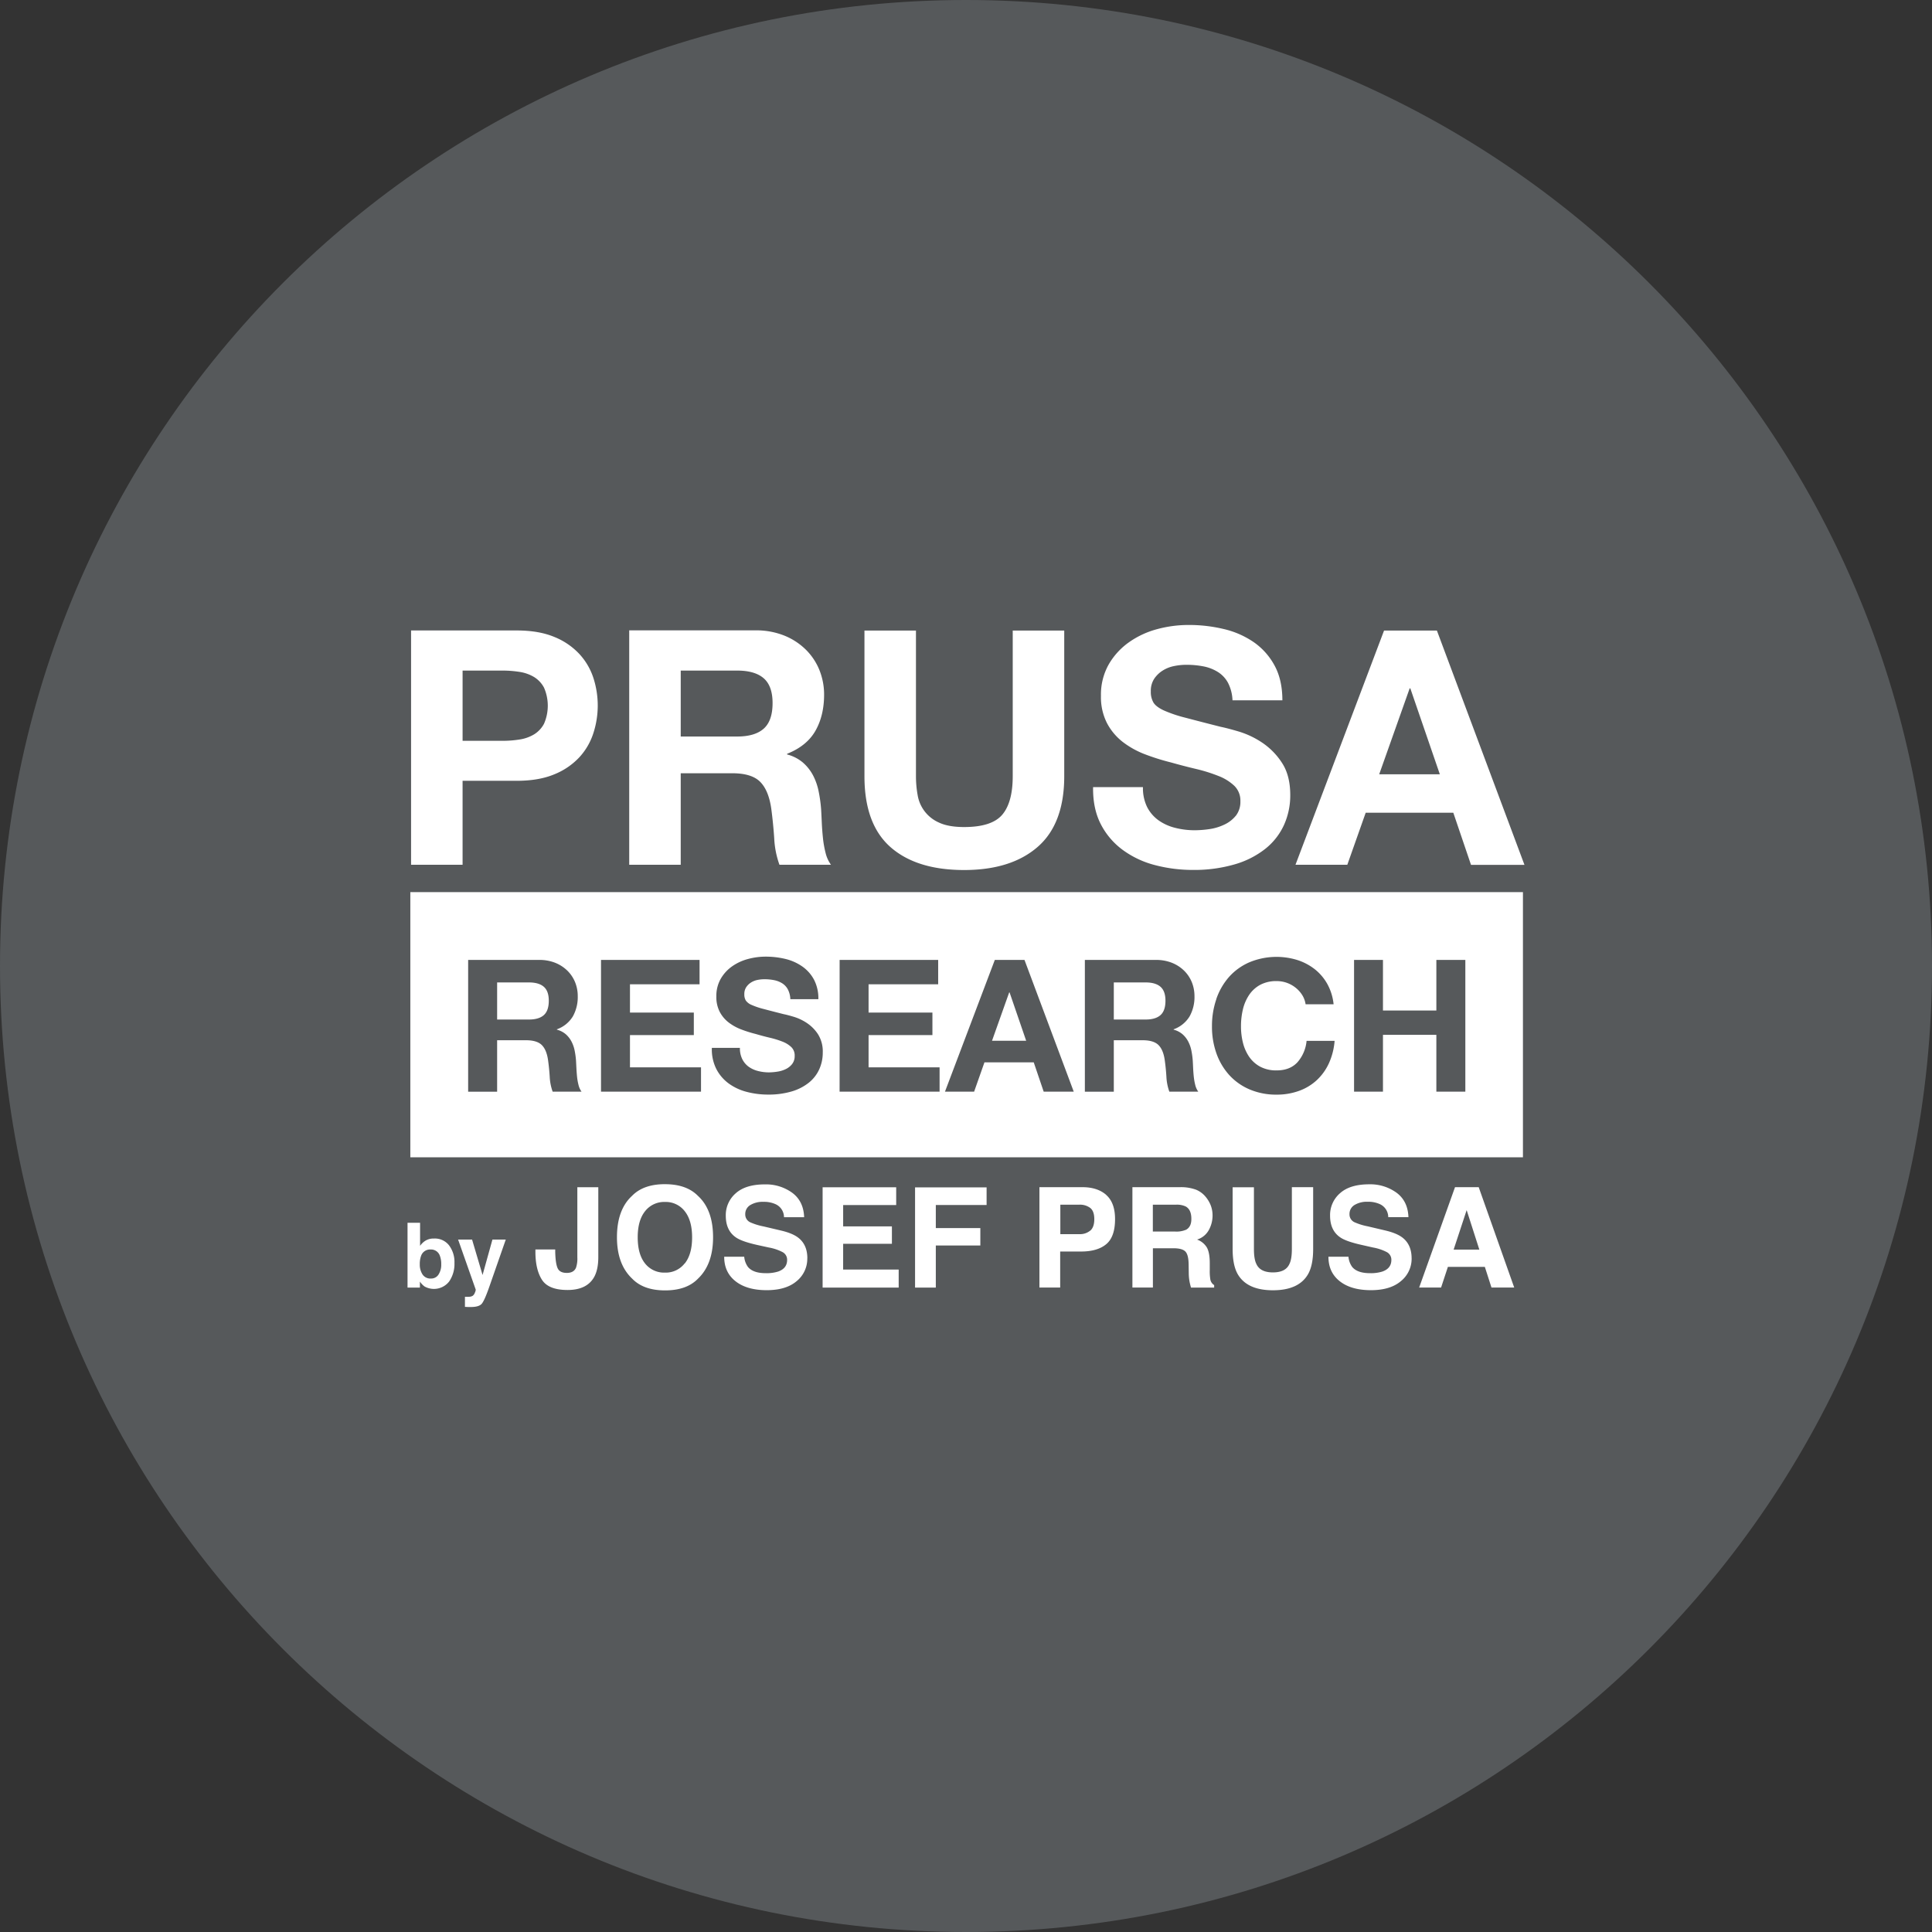 <svg width="1024" height="1024" fill="none" xmlns="http://www.w3.org/2000/svg"><rect width="100%" height="100%" fill="#333333" stroke="none"/><g clip-path="url(#a)"><path d="M512 1024c282.77 0 512-229.23 512-512S794.77 0 512 0 0 229.23 0 512s229.23 512 512 512Z" fill="#56595B"/><path d="M245.18 413.84h28.69c7.767 0 14.373-1.13 19.82-3.39a37.101 37.101 0 0 0 13.3-9 34.295 34.295 0 0 0 7.48-12.78 47.433 47.433 0 0 0 0-29.47 34.439 34.439 0 0 0-7.47-12.65 37.101 37.101 0 0 0-13.3-9c-5.453-2.26-12.06-3.39-19.82-3.39h-56v124.19h27.3v-44.51Zm0-58.42h21.21c3.014-.004 6.023.23 9 .7a21.107 21.107 0 0 1 7.65 2.7 14.708 14.708 0 0 1 5.3 5.65 23.873 23.873 0 0 1 0 19.13 14.687 14.687 0 0 1-5.3 5.65 20.99 20.99 0 0 1-7.65 2.7 56.984 56.984 0 0 1-9 .7h-21.21v-37.23Zm115.62 54.42h27.3c6.84 0 11.767 1.507 14.78 4.52s4.983 7.767 5.91 14.26a243.775 243.775 0 0 1 1.56 15.65 48.076 48.076 0 0 0 2.78 14.08h27.3a18.198 18.198 0 0 1-2.87-6.35 54.791 54.791 0 0 1-1.39-7.91c-.287-2.78-.49-5.503-.61-8.17s-.237-5-.35-7a75.396 75.396 0 0 0-1.3-9.39 31.706 31.706 0 0 0-3-8.61 23.64 23.64 0 0 0-5.39-6.78 21.061 21.061 0 0 0-8.34-4.26v-.35c6.96-2.78 11.96-6.837 15-12.17 3.04-5.333 4.577-11.667 4.61-19a34.881 34.881 0 0 0-2.52-13.3 32.072 32.072 0 0 0-7.3-10.87 34.663 34.663 0 0 0-11.47-7.39 39.995 39.995 0 0 0-15-2.7h-67v124.25h27.3v-48.51Zm0-54.42h29.91c6.26 0 10.953 1.363 14.08 4.09 3.127 2.727 4.69 7.103 4.69 13.13 0 6.26-1.563 10.78-4.69 13.56-3.127 2.78-7.82 4.17-14.08 4.17H360.8v-34.95ZM472 449c-9.213-8.113-13.82-20.633-13.82-37.56V334.2h27.3v77.2a55.995 55.995 0 0 0 .87 9.91A19.278 19.278 0 0 0 497.73 436c3.333 1.567 7.767 2.35 13.3 2.35 9.74 0 16.463-2.173 20.17-6.52 3.707-4.347 5.563-11.157 5.57-20.43v-77.2h27.3v77.2c0 16.807-4.693 29.297-14.08 37.47-9.387 8.173-22.383 12.26-38.99 12.26-16.787 0-29.787-4.043-39-12.13Zm183-16.6a12 12 0 0 0 2.43-7.74 10.894 10.894 0 0 0-3.22-8.17 25.546 25.546 0 0 0-8.43-5.22 84.376 84.376 0 0 0-11.78-3.69c-4.407-1.04-8.87-2.2-13.39-3.48a118.596 118.596 0 0 1-13.61-4.26 46.5 46.5 0 0 1-11.82-6.52 30.72 30.72 0 0 1-8.43-10 30.319 30.319 0 0 1-3.22-14.52 32.49 32.49 0 0 1 4.09-16.6 37.003 37.003 0 0 1 10.69-11.74 46.622 46.622 0 0 1 15-7 63.649 63.649 0 0 1 16.69-2.21 78.953 78.953 0 0 1 18.69 2.17 46.68 46.68 0 0 1 15.91 7 35.668 35.668 0 0 1 11 12.43c2.72 5.04 4.083 11.153 4.09 18.34h-26.44a21.986 21.986 0 0 0-2.35-9.22 15.376 15.376 0 0 0-5.3-5.74 22.436 22.436 0 0 0-7.56-3 46.524 46.524 0 0 0-9.3-.87 31.991 31.991 0 0 0-6.61.7 17.7 17.7 0 0 0-6 2.43 15.068 15.068 0 0 0-4.43 4.35 11.684 11.684 0 0 0-1.74 6.61 11.151 11.151 0 0 0 1.39 5.91c.927 1.507 2.753 2.897 5.48 4.17a69.922 69.922 0 0 0 11.3 3.83 1969.591 1969.591 0 0 0 18.87 4.87c2.32.467 5.537 1.307 9.65 2.52a46.291 46.291 0 0 1 12.26 5.82 37.074 37.074 0 0 1 10.52 10.69c2.953 4.467 4.43 10.177 4.43 17.13a37.994 37.994 0 0 1-3.3 15.82 34.409 34.409 0 0 1-9.83 12.61 47.22 47.22 0 0 1-16.17 8.26 76.474 76.474 0 0 1-22.34 3 78.534 78.534 0 0 1-19.91-2.52 49.997 49.997 0 0 1-17-7.91A39.055 39.055 0 0 1 583.53 437c-2.9-5.567-4.29-12.173-4.17-19.82h26.43a22.757 22.757 0 0 0 2.21 10.57 19.705 19.705 0 0 0 6 7 25.917 25.917 0 0 0 8.78 4 41.46 41.46 0 0 0 10.43 1.3 54.167 54.167 0 0 0 7.82-.61 27.132 27.132 0 0 0 7.82-2.35 17.072 17.072 0 0 0 6.15-4.73v.04Zm68.85-1.65h46.43l9.39 27.65H808l-46.42-124.2h-28l-46.95 124.15h27.47l9.75-27.6Zm23.3-65.9h.35l15.65 45.55H731l16.15-45.55ZM280.31 540.37h-16.82v-19.66h16.82c3.52 0 6.16.767 7.92 2.3 1.76 1.533 2.64 3.997 2.64 7.39 0 3.52-.88 6.063-2.64 7.63-1.76 1.567-4.4 2.347-7.92 2.34Zm326.86 0h-16.83v-19.66h16.82c3.52 0 6.16.767 7.92 2.3 1.76 1.533 2.64 3.997 2.64 7.39 0 3.52-.88 6.063-2.64 7.63-1.76 1.567-4.4 2.347-7.92 2.34h.01Zm-63.28 11.25h-18.1l9.1-25.62h.2l8.8 25.62Zm-326.41 61.77h589.71V472.84H217.48v140.55Zm500.2-104.61H733v26.8h28.3v-26.8h15.36v69.83H761.3v-30.12H733v30.12h-15.32v-69.83Zm-73 20.69a34.888 34.888 0 0 1 6.75-11.69 30.882 30.882 0 0 1 10.85-7.78 37.443 37.443 0 0 1 25.33-1.17 29.589 29.589 0 0 1 9.2 4.84 26.185 26.185 0 0 1 6.7 7.87 28.225 28.225 0 0 1 3.33 10.76H692a12.593 12.593 0 0 0-1.76-4.84 15.39 15.39 0 0 0-3.42-3.86 16.003 16.003 0 0 0-10.12-3.6 17.936 17.936 0 0 0-8.8 2 16.639 16.639 0 0 0-5.87 5.38 23.58 23.58 0 0 0-3.28 7.68 38.2 38.2 0 0 0-1 8.9 35.565 35.565 0 0 0 1 8.56A23.08 23.08 0 0 0 662 560a16.747 16.747 0 0 0 5.87 5.33 17.903 17.903 0 0 0 8.8 2c4.667 0 8.333-1.433 11-4.3a19.9 19.9 0 0 0 4.84-11.35h14.86a35.516 35.516 0 0 1-3 11.83 28.315 28.315 0 0 1-6.46 9 27.442 27.442 0 0 1-9.39 5.67 34.385 34.385 0 0 1-11.84 2 35.819 35.819 0 0 1-14.42-2.79 30.921 30.921 0 0 1-10.81-7.68 33.992 33.992 0 0 1-6.75-11.49 42.184 42.184 0 0 1-2.33-14.22 43.623 43.623 0 0 1 2.35-14.53h-.04ZM575 508.78h37.65a22.482 22.482 0 0 1 8.46 1.51 19.564 19.564 0 0 1 6.46 4.16 18.117 18.117 0 0 1 4.11 6.11 19.656 19.656 0 0 1 1.42 7.48 21 21 0 0 1-2.59 10.66 16.29 16.29 0 0 1-8.46 6.85v.2a11.843 11.843 0 0 1 4.69 2.4 13.247 13.247 0 0 1 3 3.81 17.793 17.793 0 0 1 1.71 4.84c.353 1.743.597 3.507.73 5.28.067 1.107.133 2.41.2 3.91s.18 3.033.34 4.6c.15 1.501.41 2.988.78 4.45a10.221 10.221 0 0 0 1.61 3.57h-15.33a27.059 27.059 0 0 1-1.56-7.92c-.193-3.067-.487-6-.88-8.8-.52-3.653-1.63-6.32-3.33-8-1.7-1.68-4.47-2.527-8.31-2.54h-15.36v27.29H575v-69.86Zm-47.73 0H543l26.11 69.83h-15.93l-5.28-15.55h-26.12l-5.48 15.55h-15.45l26.42-69.83Zm-82.25 0h52.23v12.91h-36.89v15h33.84v11.93h-33.84v17.08H498v12.91h-53l.02-69.83ZM419.43 555a14.34 14.34 0 0 0-4.74-2.93 47.36 47.36 0 0 0-6.65-2.05c-2.48-.587-4.99-1.253-7.53-2a65.908 65.908 0 0 1-7.63-2.4 26.115 26.115 0 0 1-6.65-3.67 17.26 17.26 0 0 1-4.74-5.62 17.068 17.068 0 0 1-1.81-8.17 18.295 18.295 0 0 1 2.3-9.34 20.826 20.826 0 0 1 6-6.6 26.215 26.215 0 0 1 8.41-3.91 35.766 35.766 0 0 1 9.39-1.27 44.55 44.55 0 0 1 10.51 1.22 26.273 26.273 0 0 1 8.95 4 20.086 20.086 0 0 1 6.21 7 21.478 21.478 0 0 1 2.3 10.32H418.9a12.388 12.388 0 0 0-1.32-5.18 8.682 8.682 0 0 0-3-3.23 12.685 12.685 0 0 0-4.25-1.66 26.236 26.236 0 0 0-5.23-.49c-1.25.001-2.497.131-3.72.39a9.929 9.929 0 0 0-3.37 1.37 8.45 8.45 0 0 0-2.5 2.45 6.565 6.565 0 0 0-1 3.72 6.243 6.243 0 0 0 .78 3.33 6.997 6.997 0 0 0 3.08 2.35 38.951 38.951 0 0 0 6.36 2.15 978.12 978.12 0 0 0 10.61 2.74c1.333.26 3.143.733 5.43 1.42a26.048 26.048 0 0 1 6.9 3.28 20.914 20.914 0 0 1 5.92 6 17.139 17.139 0 0 1 2.49 9.63 21.367 21.367 0 0 1-1.86 8.9 19.34 19.34 0 0 1-5.52 7.09 26.544 26.544 0 0 1-9.1 4.65 42.976 42.976 0 0 1-12.57 1.66 44.129 44.129 0 0 1-11.2-1.42 28.082 28.082 0 0 1-9.58-4.45 21.935 21.935 0 0 1-6.6-7.73 23.006 23.006 0 0 1-2.35-11.15h14.87a12.807 12.807 0 0 0 1.27 6 11.084 11.084 0 0 0 3.38 4 14.53 14.53 0 0 0 4.94 2.25 23.29 23.29 0 0 0 5.87.73A30.614 30.614 0 0 0 412 568a15.295 15.295 0 0 0 4.4-1.32 9.582 9.582 0 0 0 3.42-2.69 6.746 6.746 0 0 0 1.37-4.35 6.137 6.137 0 0 0-1.76-4.64Zm-100.88-46.22h52.23v12.91H333.9v15h33.84v11.93H333.9v17.08h37.65v12.91h-53v-69.83Zm-70.42 0h37.65a22.482 22.482 0 0 1 8.46 1.51 19.537 19.537 0 0 1 6.45 4.16 18.069 18.069 0 0 1 4.11 6.11 19.618 19.618 0 0 1 1.42 7.48 21 21 0 0 1-2.59 10.66 16.29 16.29 0 0 1-8.46 6.85v.2a11.862 11.862 0 0 1 4.69 2.4 13.309 13.309 0 0 1 3 3.81 17.781 17.781 0 0 1 1.71 4.84c.354 1.743.598 3.507.73 5.28.06 1.107.127 2.41.2 3.91.073 1.5.187 3.033.34 4.6.148 1.501.409 2.988.78 4.45a10.221 10.221 0 0 0 1.61 3.57h-15.31a27.059 27.059 0 0 1-1.56-7.92c-.193-3.067-.487-6-.88-8.8-.52-3.653-1.627-6.32-3.32-8-1.693-1.68-4.463-2.527-8.31-2.54h-15.36v27.29h-15.36v-69.86Zm-18.07 147.67a8.34 8.34 0 0 0-4.61 1.17 9.757 9.757 0 0 0-2.8 2.71v-12.24H216v34.37h6.56v-3.2a10.07 10.07 0 0 0 2.49 2.61 10.222 10.222 0 0 0 13-2.64 16.38 16.38 0 0 0 2.82-9.83 14.631 14.631 0 0 0-2.86-9.34 9.504 9.504 0 0 0-7.95-3.61Zm2.35 19.12a4.612 4.612 0 0 1-4 2.08 4.998 4.998 0 0 1-4.45-2.15 9.424 9.424 0 0 1-1.46-5.42c-.05-1.541.191-3.078.71-4.53a5.002 5.002 0 0 1 5-3.29 4.922 4.922 0 0 1 4.94 3.36c.515 1.436.755 2.955.71 4.48a9.434 9.434 0 0 1-1.46 5.47h.01ZM261 657h7.07l-8.72 25c-1.687 4.827-3.02 7.827-4 9s-2.943 1.753-5.89 1.74h-1.42l-1.61-.08v-5.32h.84c.624.031 1.25.008 1.87-.07a3.372 3.372 0 0 0 1.49-.54 3.617 3.617 0 0 0 1.09-1.66 3.987 3.987 0 0 0 .43-1.54L242.81 657h7.4l5.56 18.77L261 657Zm45-27.74h11.11v37c0 4.52-.763 8.103-2.29 10.75-2.587 4.473-7.253 6.71-14 6.71s-11.273-1.81-13.58-5.43c-2.307-3.62-3.46-8.557-3.46-14.81v-1.23h10.5v1.23c.093 4.113.517 7.007 1.27 8.68s2.373 2.51 4.86 2.51c2.46 0 4.087-.913 4.88-2.74.574-1.767.815-3.625.71-5.48v-37.19Zm46.4-1.62c-7.6 0-13.41 2.07-17.43 6.21-5.313 4.887-7.97 12.2-7.97 21.94 0 9.547 2.693 16.86 8.08 21.94 4 4.14 9.81 6.21 17.43 6.21 7.62 0 13.43-2.07 17.43-6.21 5.333-5.073 8-12.387 8-21.94 0-9.74-2.667-17.053-8-21.94-4.053-4.133-9.88-6.2-17.48-6.2l-.06-.01Zm10.48 42a12.696 12.696 0 0 1-10.48 4.87 12.834 12.834 0 0 1-10.53-4.87c-2.58-3.247-3.87-7.863-3.87-13.85 0-5.987 1.31-10.607 3.93-13.86a12.84 12.84 0 0 1 10.53-4.87 12.686 12.686 0 0 1 10.49 4.94c2.587 3.26 3.88 7.873 3.88 13.84s-1.293 10.57-3.88 13.81l-.07-.01Zm65-2.74a15.263 15.263 0 0 1-5.6 12.1c-3.753 3.213-9.06 4.82-15.92 4.82-7 0-12.507-1.58-16.52-4.74s-6.013-7.493-6-13h10.61a10.764 10.764 0 0 0 2 5.45c1.84 2.193 4.997 3.287 9.47 3.28a20.44 20.44 0 0 0 6.52-.87c3.167-1.107 4.75-3.163 4.75-6.17a4.545 4.545 0 0 0-2.33-4.08 25.228 25.228 0 0 0-7.38-2.49l-5.76-1.26c-5.66-1.247-9.547-2.607-11.66-4.08-3.587-2.453-5.38-6.29-5.38-11.51a15.29 15.29 0 0 1 5.26-11.87c3.507-3.153 8.657-4.73 15.45-4.73a23.693 23.693 0 0 1 14.52 4.46c4 2.973 6.1 7.287 6.3 12.94h-10.67a7.617 7.617 0 0 0-4.29-6.82 14.719 14.719 0 0 0-6.62-1.33 12.59 12.59 0 0 0-7 1.73 5.484 5.484 0 0 0-2.63 4.83 4.56 4.56 0 0 0 2.59 4.26 32.065 32.065 0 0 0 7.07 2.2l9.33 2.2c4.093.96 7.16 2.247 9.2 3.86 3.147 2.48 4.72 6.087 4.72 10.82h-.03Zm19 6h29.44v9.56H436v-53.19h39v9.42h-28.11V650h25.84v9.24h-25.84l-.01 13.66ZM485 629.34h37.92v9.34H496v12.23h23.6v9.24H496v22.3h-11v-53.11Zm101.35 4c-3.133-2.74-7.33-4.11-12.59-4.11h-22.84v53.19h11v-19.09H573c5.78 0 10.227-1.3 13.34-3.9 3.113-2.6 4.667-7.037 4.66-13.31 0-5.747-1.553-9.993-4.66-12.74l.01-.04Zm-8.46 18.87a8.489 8.489 0 0 1-5.91 1.91H562v-15.61h10a8.998 8.998 0 0 1 5.91 1.77c1.393 1.147 2.09 3.117 2.09 5.91s-.703 4.813-2.11 6.06v-.04Zm63.6 25.83a26.86 26.86 0 0 1-.29-4.94v-3.57c0-3.727-.51-6.5-1.53-8.32a9.922 9.922 0 0 0-5.21-4.21 10.668 10.668 0 0 0 6.31-5.18 15.917 15.917 0 0 0 1.91-7.45 14.915 14.915 0 0 0-1-5.59 16.597 16.597 0 0 0-2.68-4.47 13.136 13.136 0 0 0-5-3.72 23.167 23.167 0 0 0-8.39-1.37H600.2v53.19h10.86V661.6h10.85c3.093 0 5.203.567 6.33 1.7 1.127 1.133 1.713 3.397 1.76 6.79l.07 4.94c.022 1.538.179 3.07.47 4.58.147.72.387 1.67.72 2.85h12.27v-1.33a4.435 4.435 0 0 1-2.04-3.04v-.05Zm-13.11-26.16c-1.7.671-3.525.968-5.35.87h-12v-14.24h12.27a10.996 10.996 0 0 1 5.14.94c2 1.107 3 3.27 3 6.49.053 2.987-.97 4.983-3.07 5.99l.01-.05Zm56.34-22.66H696V662c0 5.653-.877 10.057-2.63 13.21-3.267 5.773-9.497 8.66-18.69 8.66-9.193 0-15.437-2.887-18.73-8.66-1.753-3.153-2.63-7.557-2.63-13.21v-32.73h11.29v32.66c0 3.653.433 6.32 1.3 8 1.333 2.98 4.257 4.47 8.77 4.47s7.427-1.49 8.74-4.47c.867-1.68 1.3-4.347 1.3-8v-32.71Zm63.47 37.63a15.253 15.253 0 0 1-5.65 12.15c-3.76 3.213-9.067 4.82-15.92 4.82-7 0-12.507-1.58-16.52-4.74s-6.013-7.493-6-13h10.61a10.764 10.764 0 0 0 2 5.45c1.84 2.193 4.997 3.287 9.47 3.28a20.383 20.383 0 0 0 6.52-.87c3.167-1.107 4.75-3.163 4.75-6.17a4.545 4.545 0 0 0-2.33-4.08 25.23 25.23 0 0 0-7.39-2.49l-5.73-1.3c-5.66-1.247-9.547-2.607-11.66-4.08-3.587-2.453-5.377-6.29-5.37-11.51a15.273 15.273 0 0 1 5.26-11.87c3.507-3.153 8.657-4.73 15.45-4.73a23.693 23.693 0 0 1 14.52 4.46c4 2.973 6.1 7.287 6.3 12.94h-10.7a7.617 7.617 0 0 0-4.29-6.82 14.706 14.706 0 0 0-6.62-1.33 12.607 12.607 0 0 0-7 1.73 5.484 5.484 0 0 0-2.63 4.83 4.56 4.56 0 0 0 2.59 4.26 31.959 31.959 0 0 0 7.07 2.2l9.33 2.2c4.087.96 7.153 2.247 9.2 3.86 3.153 2.507 4.73 6.127 4.73 10.86l.01-.05Zm23-37.63-19 53.19h11.62l3.6-10.93H787l3.51 10.93h12.05l-18.82-53.19h-12.55Zm-.73 33.09 6.9-20.93 6.72 20.93h-13.62Z" fill="#fff"/></g><defs><clipPath id="a"><path fill="#fff" d="M0 0h1024v1024H0z"/></clipPath></defs></svg>